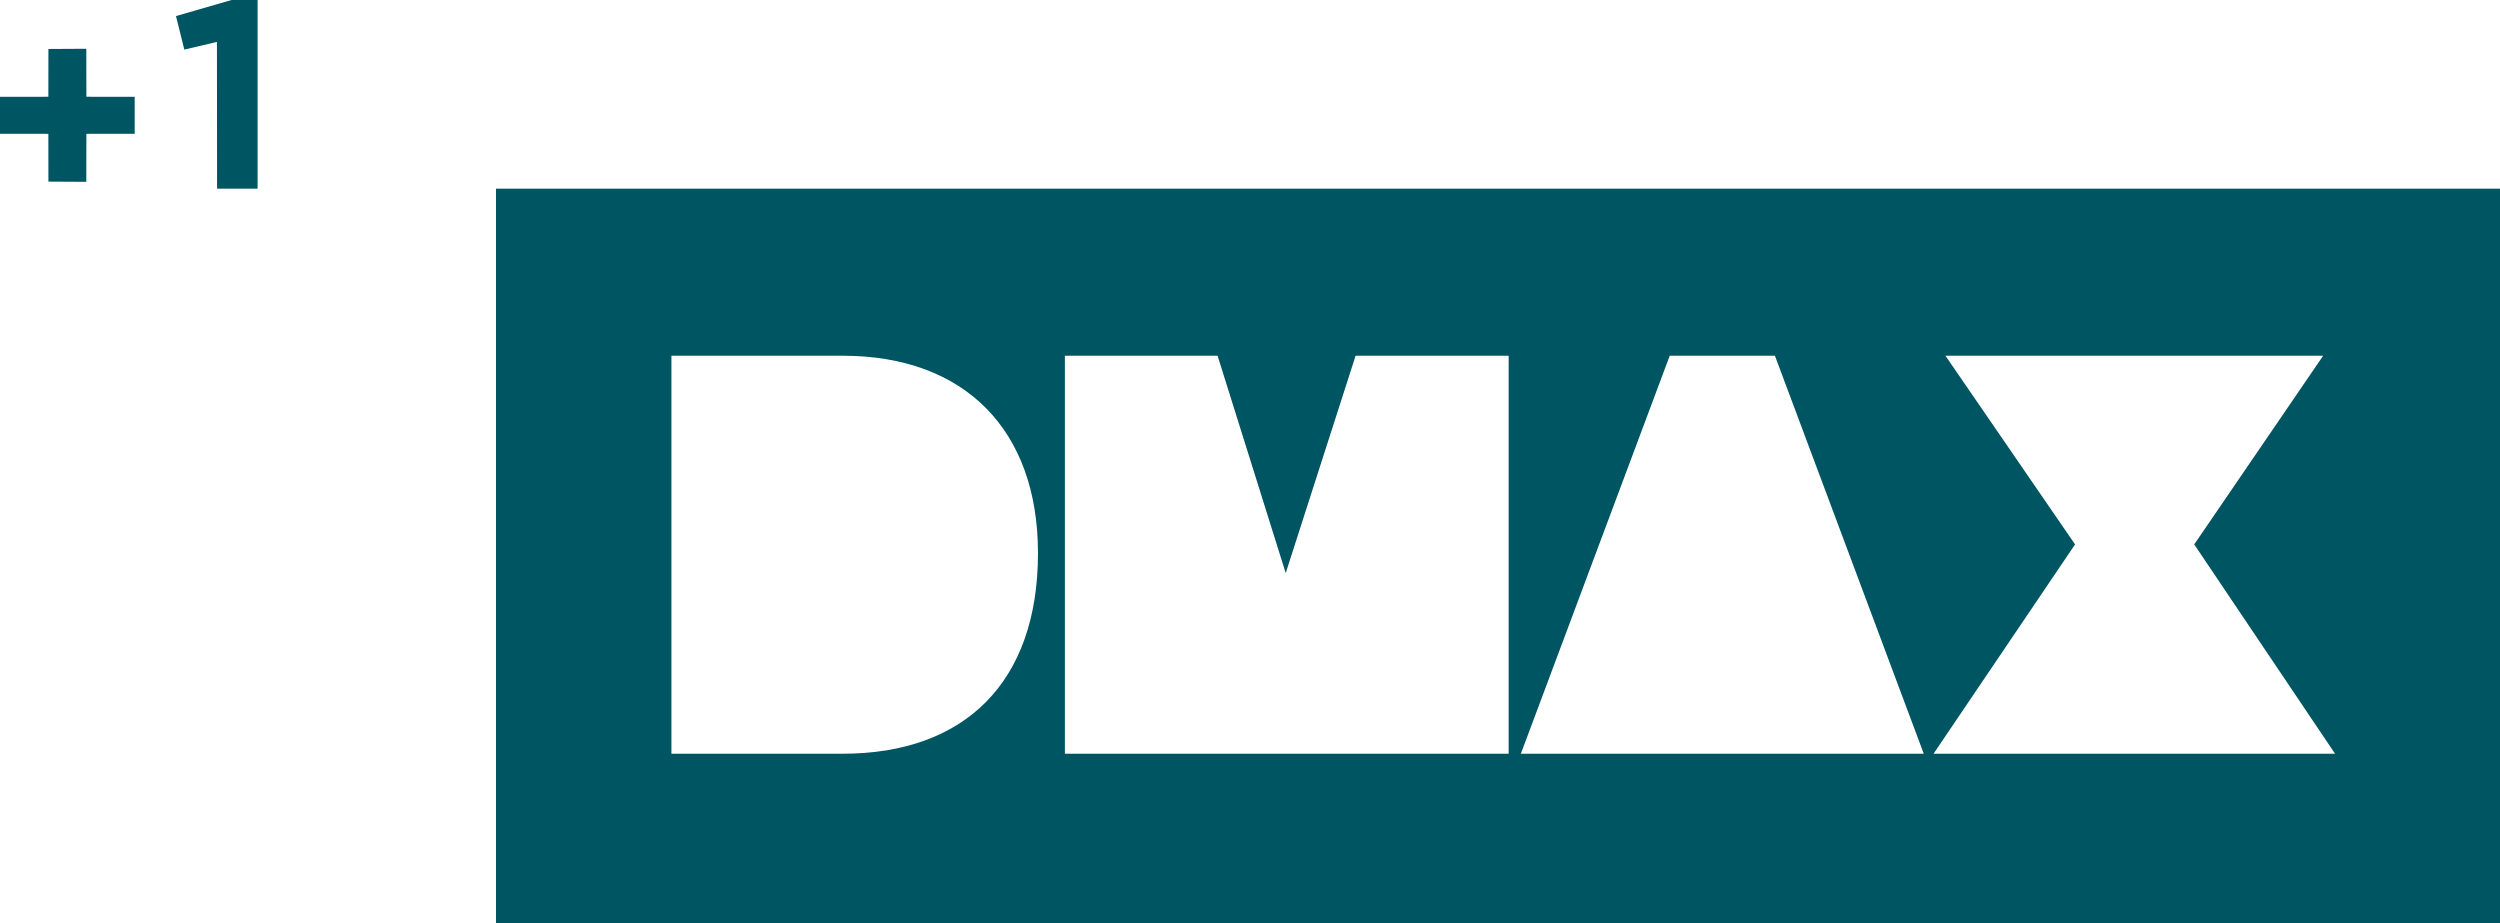 <svg width="998.01" height="368.54" version="1.1" viewBox="0 0 998.01 368.54" xmlns="http://www.w3.org/2000/svg">
 <path d="m198.01 75.327v293.22h800v-293.22zm70.025 66.679h68.352c48.684 0 77.978 29.573 77.978 78.814 0 51.892-29.573 80.068-77.978 80.068h-68.352zm157.07 0h60.958l27.201 86.764 27.899-86.764h61.1v158.88h-177.16zm241.46 0h41.987l59.424 158.88h-160.84zm110.06 0h150.79l-51.474 75.327 56.217 83.555h-160.28l56.495-83.555z" fill="#005563" stroke-width="1.395"/>
 <g transform="scale(1.395)" fill="#005563">
  <path d="m66.262 0h7.454v54h-11.6l-0.035-42.007-9.338 2.196-2.382-9.591z"/>
  <path d="m13.856 14.017 10.842-0.061 0.02 13.735 13.826 0.015v10.58l-13.826 0.015-0.02 13.735-10.842-0.061-0.015-13.674-13.841-0.015v-10.58l13.841-0.015z"/>
 </g>
</svg>
